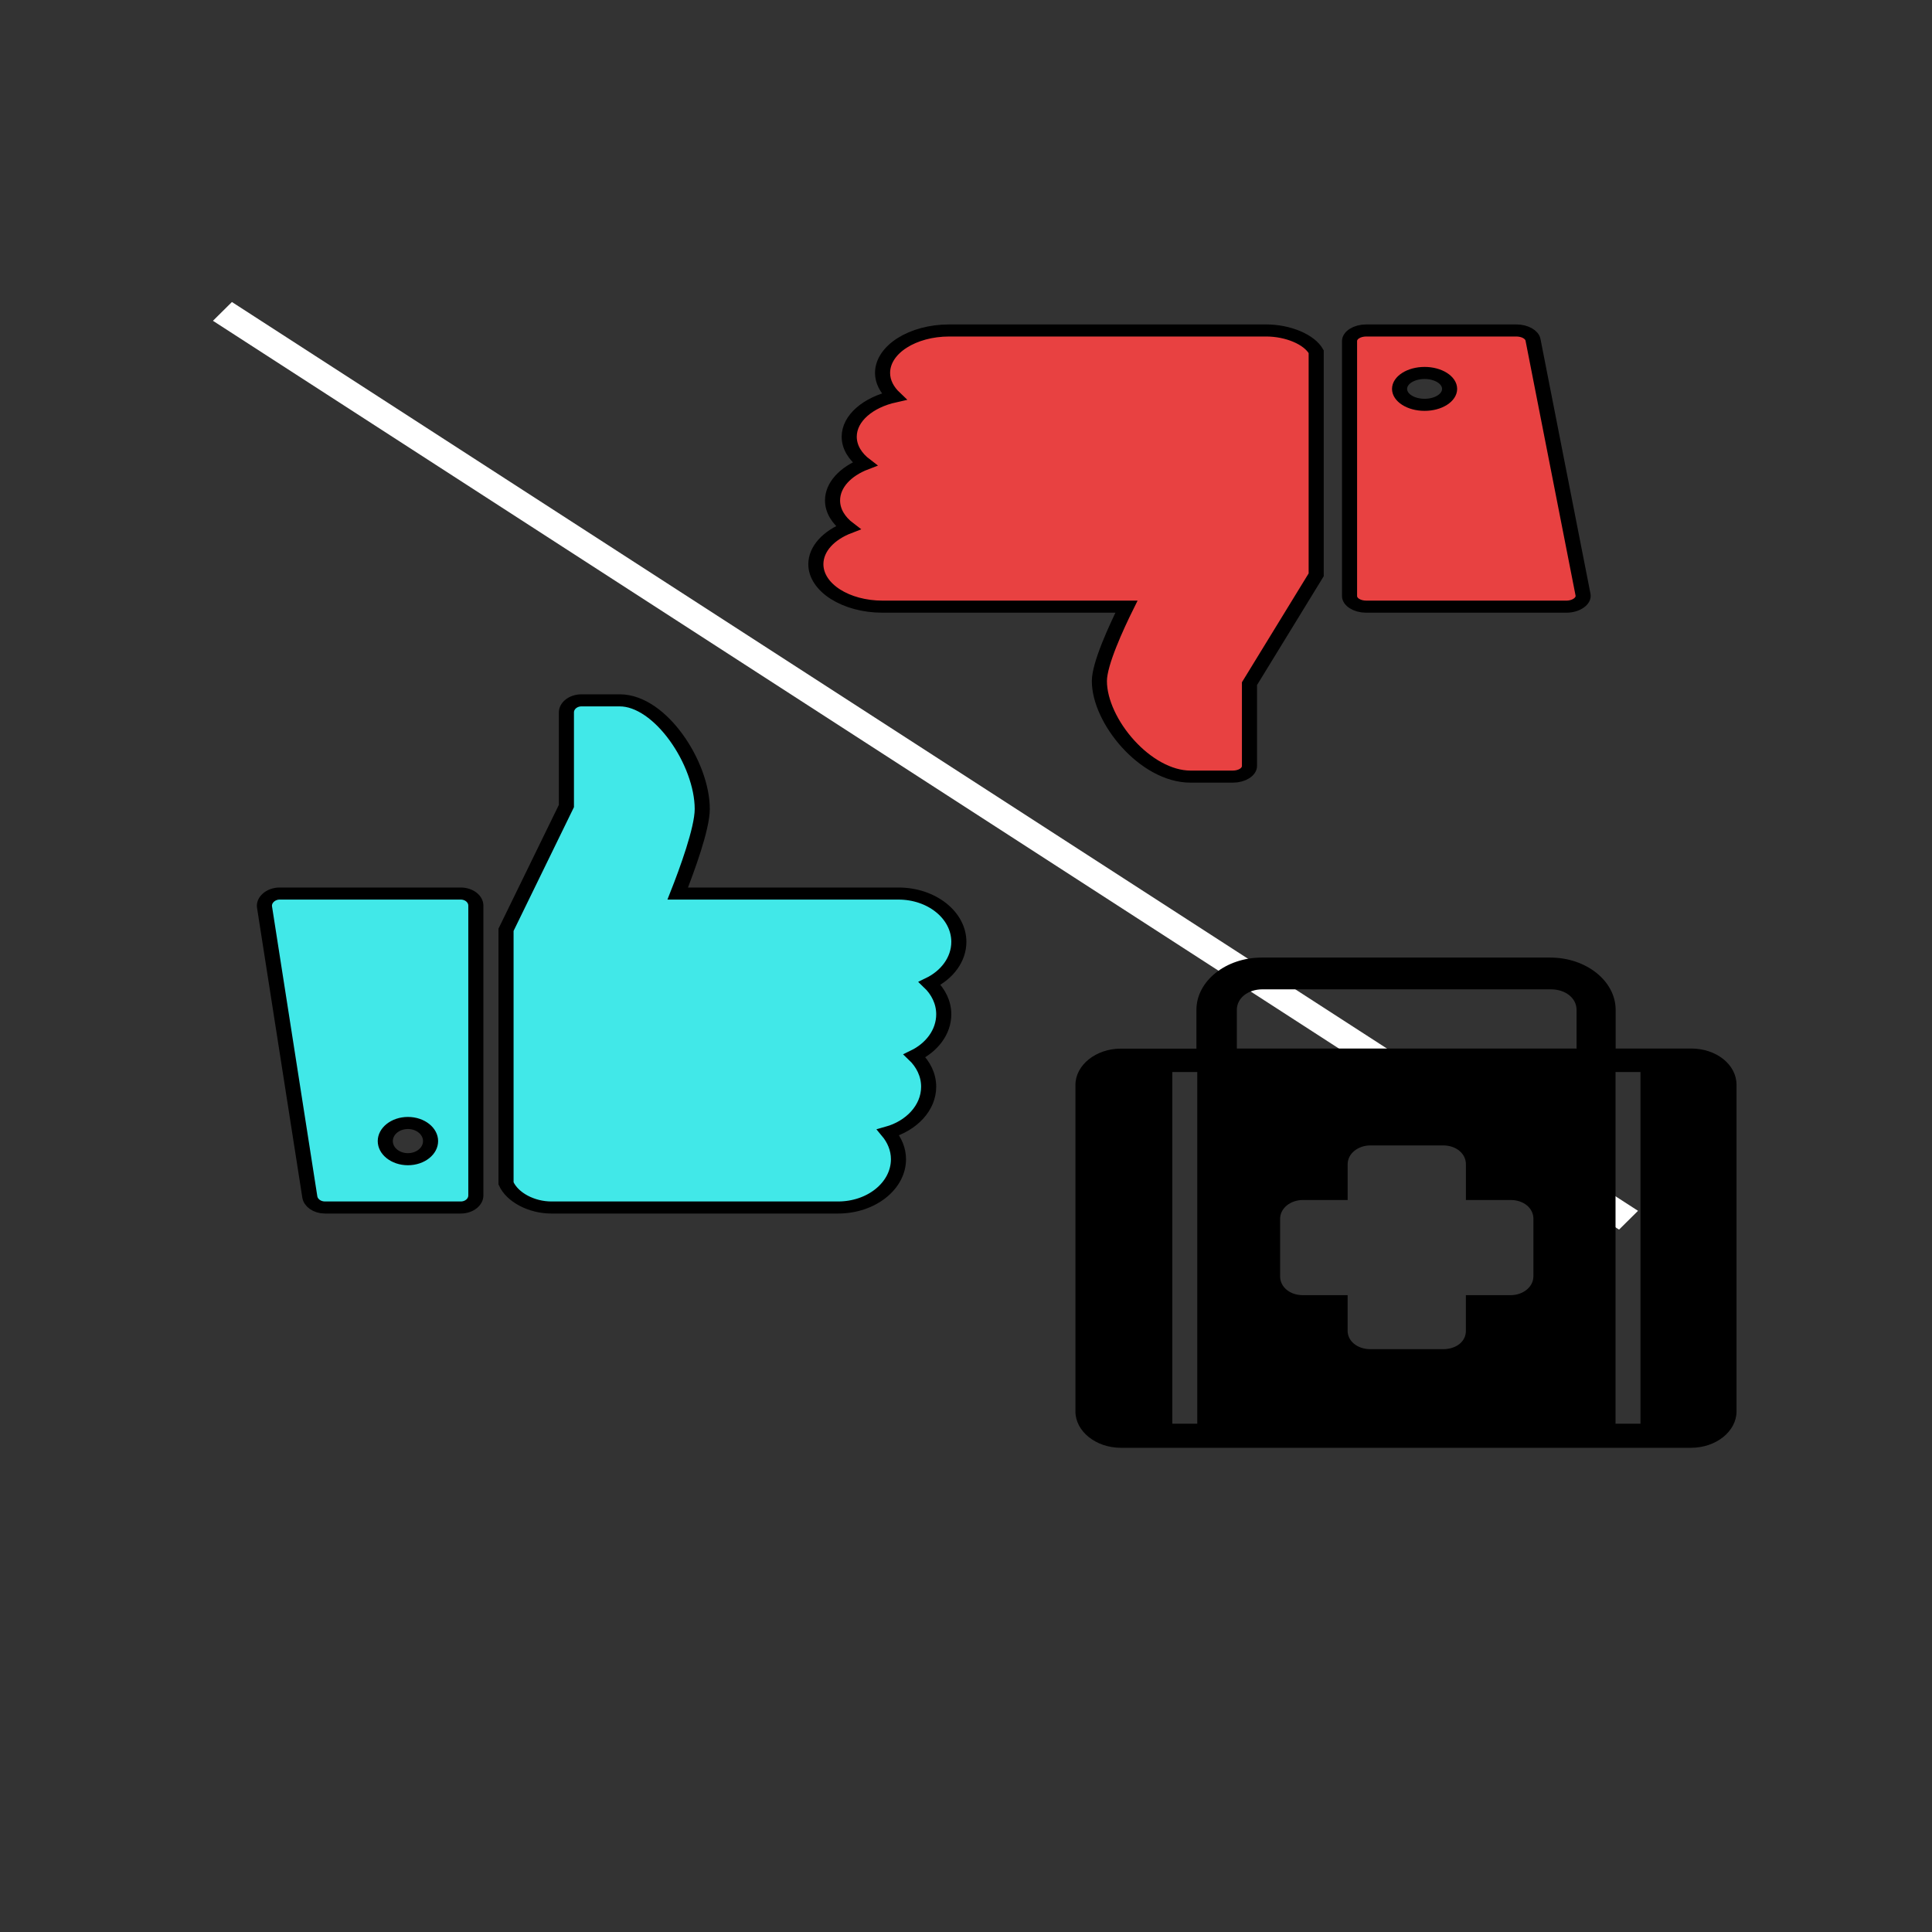 <?xml version="1.0" encoding="utf-8"?>
<svg viewBox="0 0 128 128" height="100%" width="100%" pointer-events="none" display="block" id="svg-1">
	<rect x="0" y="0" width="128" height="128" fill="#333333" stroke="none"/>
	<g class="currentLayer" style="" transform="matrix(1,0,0,.8,15,20)">
		<title>
			Layer 1
		</title>
		<g id="svg_1" class="selected" fill="#41e8e8" fill-opacity="1">
			<path d="M23.526,33 C22.974,33 22.526,33.448 22.526,34 L22.526,41.75 L18.526,52 L18.526,73 C18.939,74.164 20.222,75 21.526,75 L40.526,75 C42.732,75 44.526,73.206 44.526,71 C44.526,70.177 44.266,69.418 43.839,68.781 C45.396,68.234 46.526,66.742 46.526,65 C46.526,64.021 46.174,63.133 45.589,62.438 C46.75,61.737 47.526,60.452 47.526,59 C47.526,58.021 47.174,57.133 46.589,56.438 C47.75,55.737 48.526,54.453 48.526,53 C48.526,50.794 46.732,49 44.526,49 L29.901,49 C30.51,47.07 31.526,43.616 31.526,42 C31.526,38.236 28.768,33 26.058,33 L23.526,33 zM3.526,49 C3.239,49 2.966,49.129 2.776,49.344 C2.586,49.559 2.491,49.84 2.526,50.125 L5.526,74.125 C5.589,74.625 6.022,75 6.526,75 L15.526,75 C16.078,75 16.526,74.553 16.526,74 L16.526,50 C16.526,49.448 16.078,49 15.526,49 L3.526,49 zM12.026,68 C12.854,68 13.526,68.672 13.526,69.5 C13.526,70.328 12.854,71 12.026,71 C11.198,71 10.526,70.328 10.526,69.5 C10.526,68.672 11.198,68 12.026,68 z" id="svg_1" class="" fill="#41e8e8" stroke="#000" fill-opacity="1" />
		</g>
		<g id="svg_2">
			<path d="M66.676,39.316 C67.286,39.316 67.781,38.922 67.781,38.436 L67.781,31.618 L72.201,22.602 L72.201,4.128 C71.744,3.104 70.327,2.368 68.886,2.368 L47.892,2.368 C45.455,2.368 43.472,3.947 43.472,5.887 C43.472,6.611 43.76,7.279 44.232,7.839 C42.512,8.32 41.263,9.633 41.263,11.165 C41.263,12.027 41.652,12.808 42.298,13.42 C41.016,14.036 40.158,15.166 40.158,16.444 C40.158,17.305 40.547,18.086 41.193,18.698 C39.911,19.315 39.053,20.444 39.053,21.722 C39.053,23.662 41.035,25.241 43.472,25.241 L59.632,25.241 C58.959,26.938 57.837,29.977 57.837,31.398 C57.837,34.71 60.885,39.316 63.879,39.316 L66.676,39.316 zM88.775,25.241 C89.092,25.241 89.393,25.127 89.603,24.938 C89.813,24.749 89.918,24.502 89.88,24.251 L86.565,3.138 C86.495,2.698 86.017,2.368 85.46,2.368 L75.516,2.368 C74.906,2.368 74.411,2.762 74.411,3.248 L74.411,24.361 C74.411,24.846 74.906,25.241 75.516,25.241 L88.775,25.241 zM79.383,8.526 C78.468,8.526 77.725,7.935 77.725,7.207 C77.725,6.478 78.468,5.887 79.383,5.887 C80.298,5.887 81.04,6.478 81.04,7.207 C81.04,7.935 80.298,8.526 79.383,8.526 z" class="" fill="#e84141" stroke="#000" fill-opacity="1" id="svg_3" />
		</g>
		<g id="svg_3">
			<path fill="#ffffff" fill-opacity="1" stroke="#fff" stroke-opacity="1" stroke-width="2" stroke-dasharray="none" stroke-linejoin="miter" stroke-linecap="butt" stroke-dashoffset="" fill-rule="nonzero" opacity="1" marker-start="" marker-mid="" marker-end="" d="M-0.263,0.789 L92.895,76.053 " id="svg_4" class="" />
		</g>
		<g id="svg_4" class="">
			<path d="M97.046,61.834 h-5.005 v-3.202 c0,-2.383 -1.946,-4.33 -4.33,-4.33 H68.596 c-2.383,0 -4.33,1.946 -4.33,4.33 v3.21 h-5.005 c-1.653,0 -3.011,1.359 -3.011,3.011 v27.036 c0,1.653 1.359,3.011 3.011,3.011 h37.777 c1.653,0 3.011,-1.359 3.011,-3.011 v-27.036 C100.057,63.153 98.699,61.834 97.046,61.834 zM64.322,92.906 H62.669 V63.78 h1.653 V92.906 zM86.591,80.703 c0,0.874 -0.683,1.557 -1.51,1.557 h-2.963 v2.963 c0,0.874 -0.636,1.51 -1.51,1.51 H75.794 c-0.874,0 -1.51,-0.683 -1.51,-1.51 v-2.963 h-2.963 c-0.874,0 -1.51,-0.683 -1.51,-1.557 v-4.767 c0,-0.874 0.683,-1.557 1.51,-1.557 H74.285 v-2.963 c0,-0.874 0.683,-1.557 1.51,-1.557 l0,0 h4.815 c0.874,0 1.51,0.683 1.51,1.557 v2.963 h2.963 c0.874,0 1.51,0.683 1.51,1.557 V80.703 L86.591,80.703 zM89.411,61.834 H66.944 v-3.202 c0,-0.969 0.731,-1.7 1.7,-1.7 h19.107 c0.969,0 1.7,0.731 1.7,1.7 v3.21 h-0.04 V61.834 zM93.686,92.906 h-1.653 V63.78 h1.653 V92.906 z" id="svg_6" />
		</g>
	</g>
</svg>
